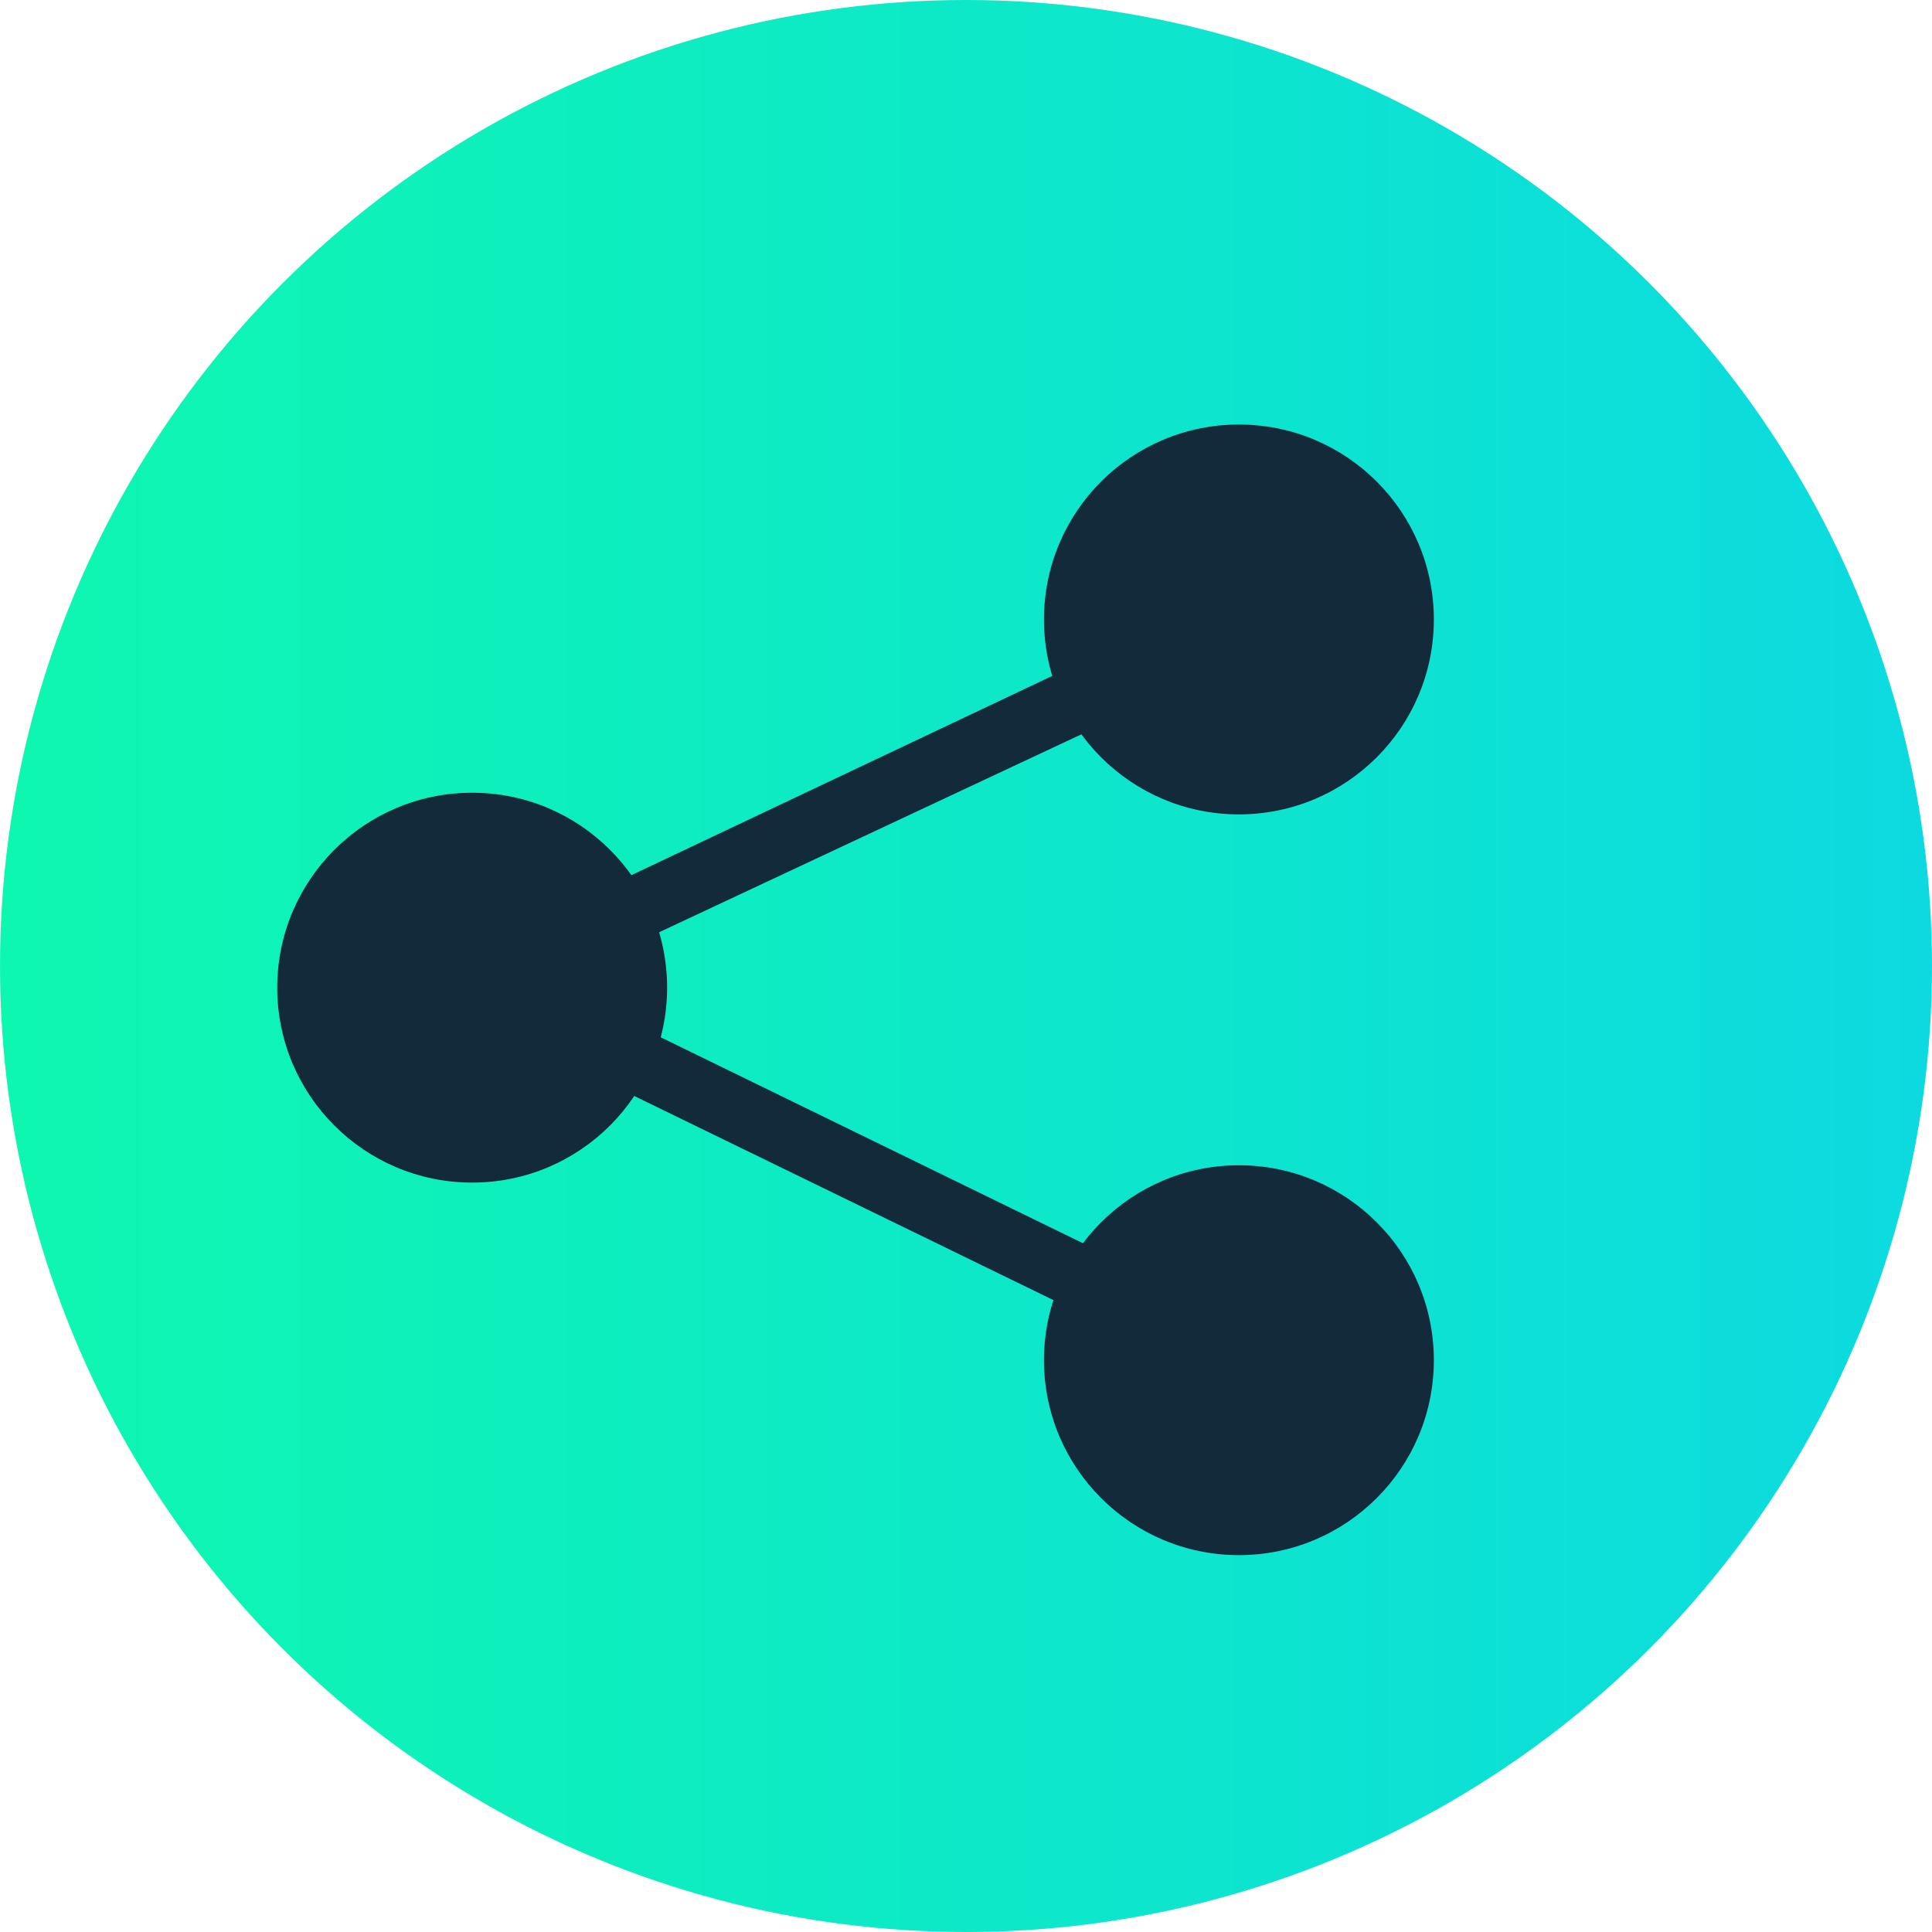 <svg version="1.1" id="Layer_3" xmlns="http://www.w3.org/2000/svg" xmlns:xlink="http://www.w3.org/1999/xlink" x="0px" y="0px"
	 viewBox="0 0 44.6 44.6" style="enable-background:new 0 0 44.6 44.6;" xml:space="preserve">
<style type="text/css">
	.st0{fill:url(#SVGID_1_);}
	.st1{fill:#132A3B;}
</style>
<linearGradient id="SVGID_1_" gradientUnits="userSpaceOnUse" x1="0" y1="22.318" x2="44.636" y2="22.318">
	<stop  offset="0" style="stop-color:#0EF7B0"/>
	<stop  offset="1" style="stop-color:#0CDAE0"/>
</linearGradient>
<circle class="st0" cx="22.3" cy="22.3" r="22.3"/>
<polygon class="st1" points="28.4,32 9.3,22.7 28.1,13.8 28.7,15.2 12.7,22.7 29.1,30.7 "/>
<circle class="st1" cx="28.6" cy="14.3" r="4.5"/>
<circle class="st1" cx="28.6" cy="31.4" r="4.5"/>
<circle class="st1" cx="10.9" cy="22.8" r="4.5"/>
</svg>
